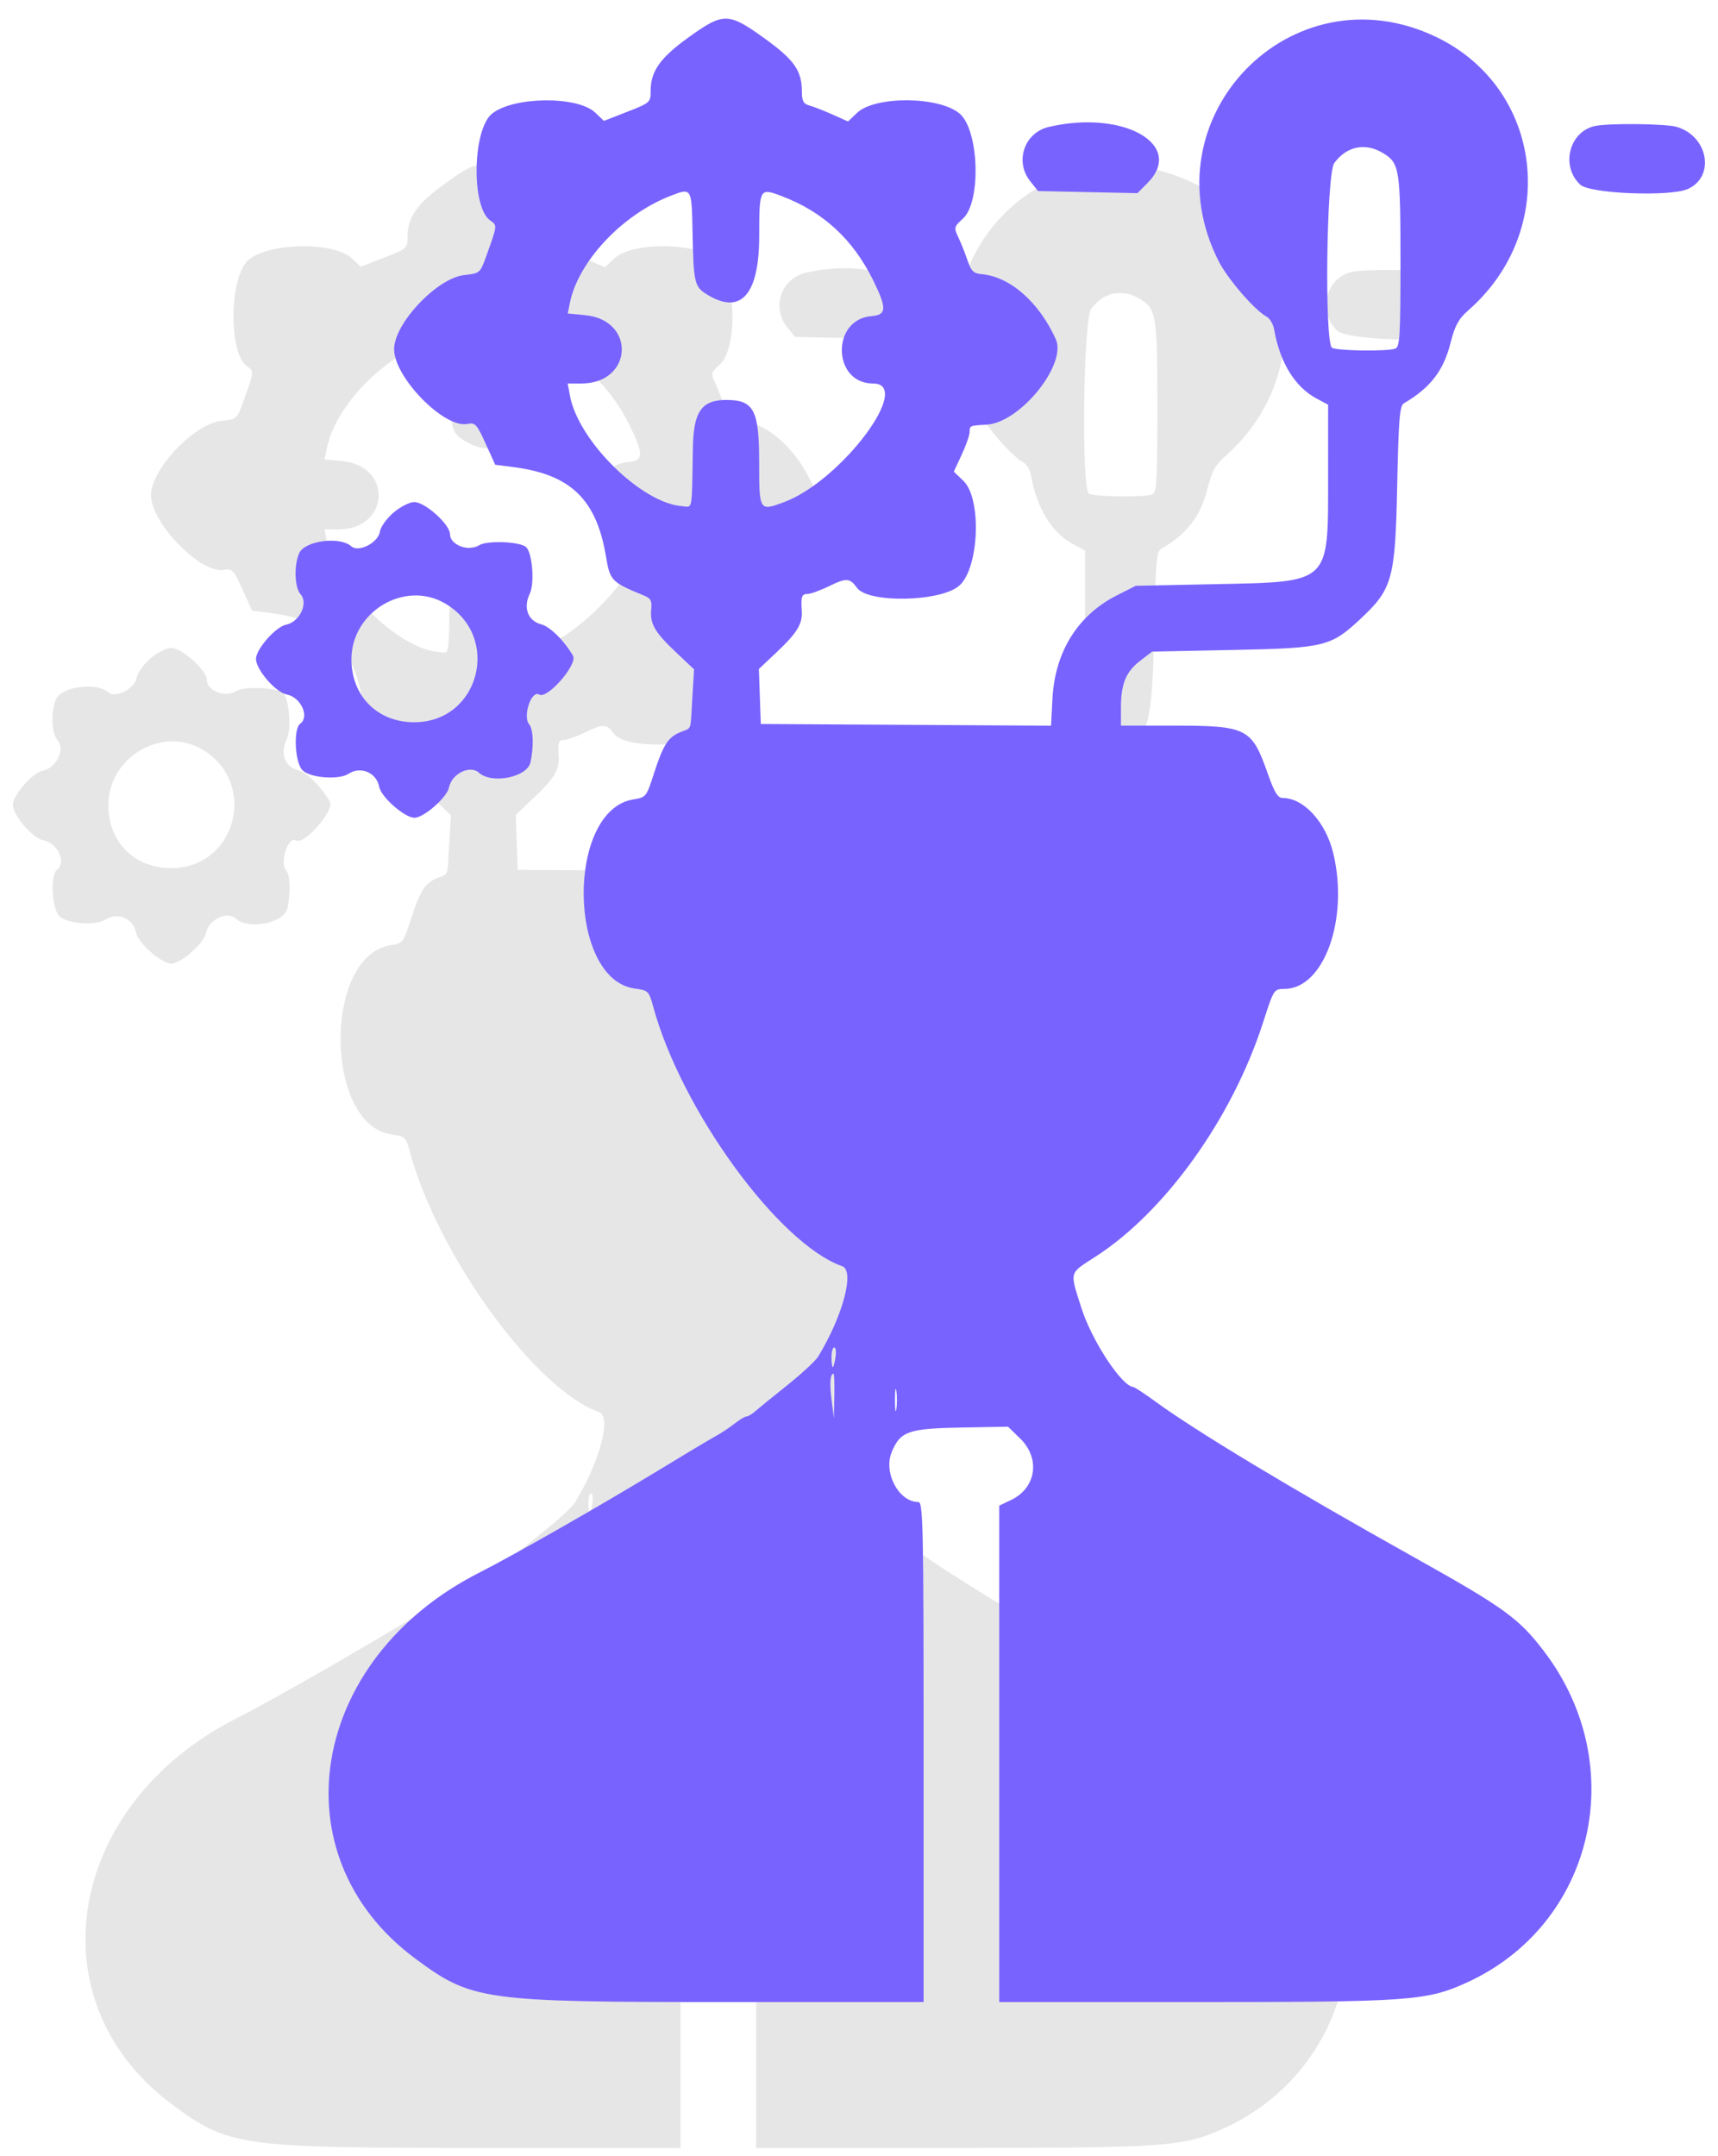 <svg width="106" height="133" viewBox="0 0 106 133" fill="none" xmlns="http://www.w3.org/2000/svg">
    <g clip-path="url(#clip0_9_452)">
        <path fill-rule="evenodd" clip-rule="evenodd"
            d="M-25.687 -10.767C-30.968 -9.655 -35.138 -5.841 -36.775 -0.626L-37.253 0.897V89.384V177.872L-36.78 179.379C-34.957 185.183 -30.161 189.105 -24.105 189.744C-21.566 190.011 112.641 190.011 115.18 189.744C120.823 189.149 125.553 185.427 127.562 180L128.124 178.481L128.226 90.906C128.281 42.74 128.262 2.634 128.183 1.782C127.599 -4.476 122.585 -9.747 116.149 -10.87C113.091 -11.403 -23.132 -11.304 -25.687 -10.767ZM117.442 -6.873C120.451 -5.586 122.332 -3.891 123.639 -1.287C124.86 1.148 124.781 -4.527 124.726 76.936L124.675 151.488L45.486 151.539L-33.702 151.59V76.811C-33.702 22.816 -33.64 1.734 -33.477 0.957C-32.9 -1.801 -30.433 -4.937 -27.799 -6.259C-25.119 -7.605 -31.253 -7.505 45.943 -7.463L116.152 -7.425L117.442 -6.873ZM27.477 11.31C25.73 12.568 25.145 13.396 25.144 14.609C25.144 15.317 25.114 15.344 23.703 15.895L22.261 16.458L21.724 15.946C20.636 14.908 16.671 14.95 15.358 16.013C14.149 16.992 14.066 21.775 15.245 22.6C15.688 22.911 15.692 22.878 15.023 24.744C14.623 25.857 14.62 25.86 13.643 25.969C11.964 26.156 9.316 28.955 9.316 30.544C9.316 32.279 12.396 35.428 13.826 35.155C14.323 35.06 14.412 35.154 14.96 36.362L15.554 37.673L16.646 37.812C20.197 38.262 21.796 39.795 22.385 43.314C22.64 44.835 22.711 44.908 24.753 45.749C25.153 45.914 25.233 46.074 25.18 46.599C25.093 47.478 25.394 48.002 26.706 49.239L27.823 50.293L27.715 52.08C27.587 54.192 27.701 53.869 26.98 54.168C26.215 54.485 25.917 54.953 25.341 56.74C24.883 58.163 24.86 58.192 24.081 58.317C19.934 58.98 20.016 69.429 24.172 69.988C25.001 70.1 25.038 70.137 25.306 71.118C27.046 77.497 33.056 85.744 36.964 87.116C37.75 87.392 37.001 90.202 35.476 92.696C35.318 92.955 34.458 93.751 33.565 94.464C32.672 95.177 31.782 95.901 31.586 96.073C31.391 96.245 31.152 96.386 31.056 96.386C30.959 96.386 30.623 96.588 30.308 96.836C29.994 97.083 29.477 97.426 29.159 97.597C28.841 97.768 27.282 98.7 25.696 99.667C22.201 101.797 16.672 104.956 14.592 106.009C4.084 111.332 2.052 123.462 10.604 129.816C14.108 132.419 14.768 132.512 29.833 132.512H41.986V117.087C41.986 103.101 41.956 101.663 41.662 101.663C40.453 101.663 39.489 99.848 40.021 98.574C40.554 97.299 41.043 97.127 44.309 97.069L47.194 97.016L47.938 97.739C49.212 98.977 48.94 100.799 47.37 101.545L46.653 101.885V117.198V132.512H58.7C71.952 132.512 73.018 132.436 75.476 131.321C83.336 127.757 85.641 117.963 80.284 110.897C78.73 108.848 77.831 108.195 72.322 105.114C64.659 100.828 58.857 97.337 56.291 95.467C55.622 94.979 55.009 94.575 54.929 94.57C54.211 94.519 52.365 91.712 51.724 89.697C50.994 87.398 50.942 87.589 52.587 86.53C56.894 83.759 61.026 77.988 62.928 72.088C63.596 70.017 63.598 70.013 64.263 70.008C66.693 69.987 68.232 65.695 67.263 61.641C66.804 59.724 65.442 58.231 64.15 58.231C63.835 58.231 63.634 57.9 63.196 56.658C62.232 53.922 61.919 53.766 57.414 53.766H54.161V52.68C54.161 51.192 54.466 50.441 55.343 49.77L56.089 49.199L61.06 49.098C66.751 48.982 67.111 48.894 68.965 47.159C70.914 45.335 71.088 44.7 71.206 38.993C71.29 34.901 71.359 34.034 71.612 33.886C73.24 32.933 74.058 31.881 74.488 30.19C74.772 29.072 74.984 28.681 75.594 28.146C81.255 23.186 80.218 14.436 73.595 11.273C64.685 7.017 55.717 16.27 60.185 25.107C60.742 26.206 62.423 28.152 63.147 28.534C63.345 28.639 63.555 28.993 63.612 29.322C63.969 31.358 64.888 32.861 66.209 33.573L66.945 33.969L66.944 38.438C66.943 45.068 67.132 44.889 59.944 45.039L55.074 45.14L53.898 45.736C51.497 46.953 50.089 49.213 49.937 52.094L49.848 53.77L40.895 53.717L31.942 53.664L31.882 51.968L31.823 50.272L32.928 49.228C34.179 48.047 34.522 47.486 34.47 46.701C34.411 45.796 34.462 45.648 34.833 45.641C35.028 45.638 35.639 45.414 36.189 45.145C37.217 44.641 37.438 44.657 37.877 45.265C38.569 46.223 43.021 46.134 44.177 45.14C45.413 44.076 45.589 39.765 44.441 38.665L43.85 38.098L44.336 37.053C44.603 36.478 44.824 35.848 44.825 35.652C44.827 35.258 44.827 35.258 45.88 35.197C47.943 35.076 50.849 31.476 50.14 29.919C49.092 27.618 47.318 26.068 45.556 25.912C45.067 25.869 44.919 25.721 44.69 25.048C44.539 24.602 44.283 23.962 44.124 23.627C43.847 23.047 43.86 22.993 44.414 22.487C45.546 21.454 45.412 17.052 44.218 16.016C42.973 14.936 38.99 14.903 37.879 15.964L37.323 16.494L36.358 16.063C35.826 15.826 35.186 15.575 34.934 15.506C34.573 15.407 34.478 15.234 34.478 14.677C34.478 13.364 34.017 12.7 32.187 11.379C29.939 9.756 29.643 9.752 27.477 11.31ZM49.701 16.833C48.199 17.187 47.593 18.965 48.562 20.177L49.048 20.786L52.113 20.852L55.178 20.917L55.785 20.309C58.157 17.937 54.322 15.746 49.701 16.833ZM83.448 16.767C81.823 17.084 81.262 19.245 82.506 20.397C83.107 20.954 88.066 21.148 89.145 20.657C90.848 19.88 90.387 17.383 88.437 16.823C87.768 16.631 84.341 16.593 83.448 16.767ZM70.349 18.453C71.347 19.061 71.409 19.454 71.409 25.141C71.409 29.734 71.369 30.398 71.088 30.506C70.608 30.69 67.493 30.648 67.185 30.454C66.713 30.154 66.839 19.721 67.323 19.061C68.091 18.012 69.245 17.78 70.349 18.453ZM27.73 23.34C27.793 26.478 27.844 26.694 28.65 27.185C30.718 28.446 31.838 27.177 31.843 23.567C31.847 20.603 31.861 20.578 33.24 21.102C35.787 22.069 37.621 23.757 38.867 26.279C39.727 28.02 39.71 28.429 38.774 28.502C36.273 28.698 36.358 32.659 38.862 32.659C41.397 32.659 36.908 38.656 33.387 39.973C31.847 40.55 31.84 40.538 31.84 37.533C31.84 34.291 31.515 33.673 29.811 33.673C28.297 33.673 27.791 34.387 27.752 36.581C27.679 40.684 27.755 40.275 27.074 40.225C24.576 40.04 20.684 36.205 20.167 33.42L20.026 32.659H20.87C24.044 32.659 24.262 28.748 21.104 28.444L20.031 28.341L20.156 27.709C20.658 25.166 23.349 22.277 26.301 21.112C27.691 20.564 27.675 20.539 27.73 23.34ZM9.27 40.632C8.854 40.991 8.481 41.513 8.441 41.792C8.342 42.476 7.131 43.103 6.678 42.704C5.961 42.074 3.813 42.354 3.463 43.123C3.127 43.86 3.172 45.249 3.545 45.661C4.041 46.21 3.487 47.372 2.648 47.54C2.01 47.667 0.794 49.051 0.794 49.65C0.794 50.31 2.011 51.718 2.69 51.845C3.559 52.008 4.117 53.213 3.524 53.646C3.089 53.964 3.191 56.048 3.664 56.521C4.137 56.993 5.909 57.128 6.507 56.736C7.25 56.249 8.228 56.66 8.391 57.527C8.513 58.176 9.961 59.449 10.578 59.449C11.152 59.449 12.581 58.192 12.703 57.58C12.874 56.727 14.002 56.174 14.553 56.673C15.344 57.389 17.529 56.949 17.729 56.034C17.945 55.047 17.908 53.992 17.645 53.676C17.24 53.187 17.791 51.557 18.263 51.849C18.765 52.16 20.661 49.983 20.352 49.452C19.812 48.522 18.938 47.658 18.395 47.517C17.572 47.304 17.268 46.494 17.686 45.63C17.991 44.999 17.851 43.144 17.469 42.761C17.115 42.407 15.043 42.324 14.548 42.645C13.914 43.054 12.766 42.616 12.766 41.963C12.766 41.353 11.219 39.963 10.55 39.973C10.261 39.977 9.688 40.272 9.27 40.632ZM12.457 46.226C15.949 48.265 14.597 53.538 10.578 53.558C8.315 53.57 6.694 51.964 6.683 49.699C6.669 46.746 9.959 44.767 12.457 46.226ZM36.55 92.733C36.501 93.068 36.426 93.342 36.383 93.342C36.34 93.342 36.304 93.068 36.304 92.733C36.304 92.398 36.38 92.124 36.472 92.124C36.565 92.124 36.599 92.398 36.55 92.733ZM36.479 95.118L36.45 96.487L36.309 95.371C36.18 94.349 36.224 93.748 36.428 93.748C36.471 93.748 36.494 94.364 36.479 95.118ZM40.305 95.929C40.259 96.236 40.221 95.985 40.221 95.371C40.221 94.757 40.259 94.506 40.305 94.813C40.351 95.12 40.351 95.623 40.305 95.929ZM81.353 165.003C82.722 165.768 82.805 166.061 81.906 166.959C81.252 167.615 81.097 167.685 80.792 167.464C77.97 165.423 74.738 167.91 76.203 170.997C76.959 172.589 79.193 173.089 80.528 171.965C81.215 171.387 81.305 171.413 82.313 172.475C83.51 173.736 79.71 175.365 77.245 174.649C72.285 173.206 72.106 166.187 76.989 164.587C78.064 164.235 80.372 164.455 81.353 165.003ZM6.983 165.695V166.709L4.396 166.766L1.808 166.823V167.622V168.421L4.091 168.479L6.374 168.536V169.551V170.565L4.091 170.623L1.808 170.68V171.587V172.494H4.446H7.084V173.614V174.735L3.279 174.68L-0.525 174.625L-0.58 169.597L-0.634 164.569L3.174 164.625L6.983 164.68V165.695ZM11.734 165.745C12.954 167.82 12.868 167.807 14.018 166.088L15.027 164.578H16.23C17.678 164.578 17.707 164.689 16.658 166.202C16.233 166.816 15.549 167.806 15.14 168.402L14.395 169.486L16.015 171.877C17.978 174.773 17.972 174.726 16.368 174.726L15.099 174.725L14.085 173.112C12.852 171.15 13.079 171.151 11.789 173.102L10.715 174.726H9.542C7.926 174.726 7.924 174.759 9.732 172.125C11.683 169.283 11.675 169.687 9.824 167.014C7.99 164.368 8.003 164.578 9.675 164.578H11.048L11.734 165.745ZM25.82 165.249C28.956 167.642 27.048 171.682 22.782 171.682H21.712L21.653 173.153L21.593 174.625L20.426 174.685L19.259 174.746V169.643V164.54L22.167 164.61C24.99 164.678 25.097 164.697 25.82 165.249ZM36.264 165.644L36.203 166.709L33.616 166.766L31.028 166.823V167.622V168.421L33.311 168.479L35.594 168.536L35.655 169.601L35.717 170.667H33.373H31.028V171.58V172.494H33.662C36.587 172.494 36.646 172.525 36.472 174.042L36.406 174.625H32.55H28.695L28.64 169.859C28.61 167.239 28.63 164.978 28.685 164.836C28.76 164.64 29.692 164.578 32.554 164.578H36.325L36.264 165.644ZM45.321 165.265C47.084 166.611 47.107 169.192 45.369 170.58L44.652 171.152L45.755 172.754C47.038 174.616 47.02 174.726 45.453 174.726H44.277L43.182 173.104C42.144 171.566 42.048 171.481 41.335 171.48L40.583 171.479L40.523 173.052L40.464 174.625H39.348H38.232L38.177 169.859C38.147 167.239 38.169 164.972 38.227 164.822C38.462 164.21 44.428 164.582 45.321 165.265ZM50.867 169.601L50.813 174.625H49.697H48.581L48.526 169.601L48.472 164.578H49.697H50.921L50.867 169.601ZM60.817 165.644L60.756 166.709L58.169 166.766L55.581 166.823V167.622V168.421L57.864 168.479L60.147 168.536V169.551V170.565L57.864 170.623L55.581 170.68V171.587V172.494H58.219H60.857V173.614V174.735L57.053 174.68L53.248 174.625L53.194 169.601L53.139 164.578H57.009H60.879L60.817 165.644ZM66.928 167.326C68.082 168.838 69.064 170.036 69.111 169.989C69.159 169.941 69.215 168.728 69.238 167.291L69.278 164.68L70.445 164.619L71.612 164.558V169.642V174.726H70.641H69.67L67.648 172.069C65.104 168.727 65.195 168.84 65.07 168.84C65.013 168.84 64.983 170.05 65.003 171.529C65.05 174.881 65.109 174.726 63.778 174.726H62.683V169.652V164.578H63.757H64.832L66.928 167.326ZM91.903 165.695V166.811H89.266H86.628V167.623V168.434H88.961H91.295V169.551V170.667H88.961H86.628V171.574V172.482L89.316 172.538L92.005 172.595V173.61V174.625H88.15H84.294L84.239 169.859C84.209 167.239 84.23 164.978 84.284 164.836C84.359 164.641 85.289 164.578 88.143 164.578H91.903V165.695ZM21.694 168.257V169.702L22.845 169.607C25.588 169.38 25.535 166.811 22.788 166.811H21.694V168.257ZM40.607 168.079L40.667 169.348L41.821 169.373C43.749 169.415 44.705 168.497 43.943 167.334C43.624 166.848 43.49 166.811 42.073 166.811H40.546L40.607 168.079Z"
            fill="#E6E6E6" />
    </g>
    <g clip-path="url(#clip1_9_452)">
        <path fill-rule="evenodd" clip-rule="evenodd"
            d="M-10.687 -19.767C-15.968 -18.655 -20.138 -14.841 -21.775 -9.626L-22.253 -8.103V80.384V168.872L-21.78 170.379C-19.957 176.183 -15.161 180.105 -9.105 180.744C-6.566 181.011 127.641 181.011 130.18 180.744C135.823 180.149 140.553 176.427 142.562 171L143.124 169.481L143.226 81.906C143.281 33.74 143.262 -6.366 143.183 -7.218C142.599 -13.476 137.585 -18.747 131.149 -19.87C128.091 -20.403 -8.132 -20.304 -10.687 -19.767ZM132.442 -15.873C135.451 -14.586 137.332 -12.891 138.639 -10.287C139.86 -7.852 139.781 -13.527 139.726 67.936L139.675 142.488L60.486 142.539L-18.702 142.59V67.811C-18.702 13.816 -18.64 -7.266 -18.477 -8.043C-17.9 -10.801 -15.433 -13.937 -12.799 -15.258C-10.119 -16.605 -16.253 -16.505 60.943 -16.462L131.152 -16.424L132.442 -15.873ZM42.477 2.31C40.73 3.568 40.145 4.395 40.144 5.609C40.144 6.317 40.114 6.344 38.703 6.895L37.261 7.458L36.724 6.946C35.636 5.908 31.671 5.95 30.358 7.013C29.149 7.992 29.067 12.775 30.245 13.6C30.688 13.911 30.692 13.878 30.023 15.744C29.623 16.857 29.619 16.86 28.643 16.969C26.964 17.156 24.316 19.955 24.316 21.544C24.316 23.279 27.396 26.428 28.826 26.155C29.323 26.06 29.413 26.154 29.96 27.362L30.554 28.673L31.646 28.812C35.197 29.262 36.796 30.795 37.385 34.314C37.64 35.835 37.711 35.908 39.753 36.749C40.153 36.914 40.233 37.074 40.18 37.599C40.093 38.478 40.394 39.002 41.706 40.239L42.823 41.293L42.715 43.08C42.587 45.192 42.702 44.869 41.98 45.168C41.215 45.485 40.917 45.953 40.341 47.74C39.883 49.163 39.86 49.192 39.081 49.317C34.934 49.98 35.016 60.429 39.172 60.988C40.001 61.1 40.038 61.137 40.306 62.118C42.046 68.497 48.056 76.744 51.964 78.116C52.75 78.392 52.001 81.202 50.476 83.696C50.318 83.955 49.458 84.751 48.565 85.464C47.672 86.177 46.782 86.901 46.586 87.073C46.391 87.245 46.152 87.386 46.056 87.386C45.959 87.386 45.623 87.588 45.309 87.836C44.994 88.083 44.477 88.426 44.159 88.597C43.841 88.768 42.282 89.7 40.696 90.667C37.202 92.797 31.672 95.956 29.592 97.009C19.084 102.332 17.052 114.462 25.604 120.816C29.108 123.419 29.768 123.512 44.833 123.512H56.986V108.087C56.986 94.101 56.956 92.663 56.662 92.663C55.453 92.663 54.489 90.848 55.021 89.574C55.554 88.299 56.043 88.127 59.309 88.069L62.194 88.016L62.938 88.739C64.212 89.977 63.94 91.799 62.37 92.545L61.653 92.885V108.198V123.512H73.7C86.952 123.512 88.018 123.436 90.476 122.321C98.336 118.757 100.641 108.963 95.284 101.897C93.73 99.848 92.831 99.195 87.322 96.114C79.659 91.828 73.857 88.337 71.291 86.467C70.622 85.979 70.009 85.575 69.929 85.57C69.211 85.519 67.365 82.712 66.724 80.697C65.994 78.398 65.942 78.589 67.587 77.53C71.894 74.759 76.026 68.988 77.928 63.088C78.596 61.017 78.598 61.013 79.263 61.008C81.693 60.987 83.232 56.695 82.263 52.641C81.804 50.724 80.442 49.231 79.15 49.231C78.835 49.231 78.634 48.9 78.196 47.658C77.232 44.922 76.919 44.766 72.414 44.766H69.161V43.68C69.161 42.192 69.466 41.441 70.343 40.77L71.089 40.199L76.06 40.098C81.751 39.982 82.111 39.894 83.965 38.159C85.914 36.335 86.088 35.7 86.206 29.993C86.29 25.901 86.359 25.034 86.612 24.886C88.24 23.933 89.058 22.881 89.488 21.19C89.772 20.072 89.984 19.681 90.594 19.146C96.255 14.186 95.218 5.436 88.595 2.273C79.685 -1.983 70.717 7.27 75.186 16.107C75.742 17.206 77.423 19.152 78.147 19.534C78.345 19.639 78.555 19.993 78.612 20.322C78.969 22.358 79.888 23.861 81.209 24.573L81.945 24.969L81.944 29.438C81.943 36.068 82.132 35.889 74.944 36.039L70.074 36.14L68.898 36.736C66.497 37.953 65.089 40.213 64.937 43.094L64.848 44.77L55.895 44.717L46.941 44.664L46.882 42.968L46.823 41.272L47.928 40.228C49.179 39.047 49.522 38.486 49.47 37.701C49.411 36.796 49.462 36.648 49.833 36.641C50.028 36.638 50.639 36.414 51.189 36.145C52.217 35.641 52.438 35.657 52.877 36.265C53.569 37.223 58.021 37.134 59.177 36.14C60.413 35.076 60.589 30.765 59.441 29.665L58.85 29.098L59.336 28.053C59.603 27.478 59.824 26.848 59.825 26.652C59.827 26.258 59.827 26.258 60.88 26.197C62.943 26.076 65.849 22.476 65.14 20.919C64.091 18.618 62.318 17.068 60.556 16.912C60.067 16.869 59.919 16.721 59.69 16.048C59.539 15.601 59.283 14.962 59.124 14.627C58.847 14.047 58.86 13.993 59.414 13.487C60.546 12.454 60.412 8.052 59.218 7.016C57.973 5.936 53.99 5.903 52.879 6.964L52.323 7.494L51.358 7.063C50.826 6.826 50.186 6.575 49.934 6.506C49.573 6.407 49.478 6.234 49.478 5.677C49.478 4.365 49.017 3.7 47.187 2.379C44.939 0.756 44.643 0.752 42.477 2.31ZM64.701 7.833C63.199 8.187 62.593 9.964 63.562 11.177L64.048 11.786L67.113 11.851L70.177 11.917L70.785 11.309C73.157 8.937 69.322 6.746 64.701 7.833ZM98.448 7.767C96.823 8.084 96.262 10.245 97.506 11.397C98.107 11.954 103.066 12.148 104.145 11.657C105.848 10.88 105.387 8.383 103.437 7.823C102.768 7.632 99.341 7.592 98.448 7.767ZM85.349 9.453C86.347 10.061 86.409 10.454 86.409 16.141C86.409 20.734 86.369 21.398 86.088 21.506C85.608 21.69 82.493 21.648 82.185 21.454C81.713 21.154 81.839 10.722 82.323 10.061C83.091 9.012 84.245 8.78 85.349 9.453ZM42.73 14.34C42.793 17.478 42.844 17.694 43.65 18.185C45.718 19.446 46.839 18.177 46.843 14.567C46.847 11.603 46.861 11.578 48.24 12.102C50.787 13.069 52.621 14.757 53.867 17.279C54.727 19.02 54.71 19.429 53.774 19.502C51.273 19.698 51.358 23.659 53.862 23.659C56.397 23.659 51.908 29.655 48.387 30.973C46.847 31.55 46.84 31.538 46.84 28.533C46.84 25.291 46.515 24.674 44.811 24.674C43.297 24.674 42.791 25.387 42.752 27.581C42.679 31.684 42.755 31.275 42.074 31.225C39.576 31.04 35.684 27.205 35.167 24.42L35.026 23.659H35.87C39.044 23.659 39.262 19.748 36.104 19.444L35.031 19.341L35.156 18.709C35.658 16.166 38.349 13.277 41.301 12.112C42.691 11.564 42.675 11.539 42.73 14.34ZM24.27 31.632C23.854 31.991 23.481 32.513 23.441 32.792C23.342 33.476 22.131 34.103 21.678 33.704C20.961 33.074 18.813 33.354 18.463 34.123C18.127 34.86 18.172 36.249 18.545 36.661C19.041 37.21 18.488 38.372 17.648 38.54C17.01 38.667 15.794 40.051 15.794 40.65C15.794 41.31 17.011 42.718 17.691 42.845C18.559 43.008 19.116 44.213 18.524 44.646C18.089 44.964 18.191 47.048 18.665 47.521C19.137 47.993 20.909 48.128 21.507 47.736C22.25 47.249 23.228 47.66 23.391 48.527C23.513 49.176 24.961 50.449 25.578 50.449C26.152 50.449 27.581 49.192 27.703 48.58C27.874 47.727 29.002 47.174 29.553 47.673C30.344 48.389 32.529 47.949 32.729 47.034C32.945 46.047 32.908 44.992 32.645 44.676C32.24 44.187 32.791 42.557 33.263 42.849C33.765 43.16 35.661 40.983 35.352 40.452C34.812 39.522 33.938 38.658 33.395 38.517C32.572 38.304 32.268 37.494 32.686 36.63C32.992 35.999 32.851 34.144 32.469 33.761C32.115 33.407 30.043 33.324 29.548 33.645C28.914 34.054 27.766 33.616 27.766 32.963C27.766 32.353 26.219 30.963 25.55 30.973C25.261 30.977 24.688 31.272 24.27 31.632ZM27.457 37.226C30.949 39.265 29.597 44.538 25.578 44.558C23.315 44.57 21.694 42.964 21.683 40.699C21.669 37.746 24.959 35.767 27.457 37.226ZM51.55 83.733C51.501 84.068 51.426 84.342 51.383 84.342C51.34 84.342 51.304 84.068 51.304 83.733C51.304 83.398 51.38 83.124 51.472 83.124C51.565 83.124 51.599 83.398 51.55 83.733ZM51.479 86.118L51.45 87.487L51.309 86.371C51.18 85.349 51.224 84.748 51.428 84.748C51.471 84.748 51.494 85.364 51.479 86.118ZM55.305 86.929C55.259 87.236 55.221 86.985 55.221 86.371C55.221 85.757 55.259 85.506 55.305 85.813C55.351 86.12 55.351 86.623 55.305 86.929ZM96.353 156.003C97.722 156.768 97.805 157.061 96.906 157.959C96.252 158.615 96.097 158.685 95.792 158.464C92.97 156.423 89.738 158.91 91.203 161.997C91.959 163.589 94.193 164.089 95.528 162.965C96.215 162.387 96.305 162.413 97.313 163.475C98.51 164.736 94.71 166.365 92.245 165.649C87.285 164.206 87.106 157.187 91.989 155.587C93.064 155.235 95.372 155.455 96.353 156.003ZM21.983 156.695V157.709L19.395 157.766L16.808 157.823V158.622V159.421L19.091 159.479L21.374 159.536V160.551V161.565L19.091 161.623L16.808 161.68V162.587V163.494H19.446H22.084V164.614V165.735L18.279 165.68L14.475 165.625L14.421 160.597L14.366 155.569L18.174 155.625L21.983 155.68V156.695ZM26.734 156.745C27.953 158.82 27.868 158.807 29.018 157.088L30.027 155.578H31.23C32.678 155.578 32.707 155.689 31.658 157.202C31.233 157.816 30.549 158.806 30.14 159.402L29.395 160.486L31.016 162.877C32.978 165.773 32.972 165.726 31.368 165.726L30.099 165.725L29.085 164.112C27.852 162.15 28.079 162.151 26.789 164.102L25.715 165.726H24.542C22.926 165.726 22.924 165.759 24.732 163.125C26.683 160.283 26.675 160.687 24.823 158.014C22.99 155.368 23.003 155.578 24.675 155.578H26.048L26.734 156.745ZM40.819 156.249C43.956 158.642 42.048 162.682 37.782 162.682H36.712L36.653 164.153L36.593 165.625L35.426 165.685L34.259 165.746V160.643V155.54L37.167 155.61C39.99 155.678 40.097 155.697 40.819 156.249ZM51.264 156.644L51.203 157.709L48.616 157.766L46.028 157.823V158.622V159.421L48.311 159.479L50.594 159.536L50.655 160.601L50.717 161.667H48.373H46.028V162.58V163.494H48.662C51.587 163.494 51.646 163.525 51.472 165.042L51.406 165.625H47.55H43.695L43.64 160.859C43.61 158.239 43.63 155.978 43.685 155.836C43.76 155.64 44.692 155.578 47.554 155.578H51.325L51.264 156.644ZM60.321 156.265C62.084 157.611 62.107 160.192 60.369 161.58L59.652 162.152L60.755 163.754C62.038 165.616 62.02 165.726 60.453 165.726H59.277L58.182 164.104C57.144 162.566 57.048 162.481 56.335 162.48L55.583 162.479L55.523 164.052L55.464 165.625H54.348H53.232L53.177 160.859C53.147 158.239 53.169 155.972 53.227 155.822C53.462 155.21 59.428 155.582 60.321 156.265ZM65.867 160.601L65.813 165.625H64.697H63.581L63.526 160.601L63.472 155.578H64.697H65.921L65.867 160.601ZM75.817 156.644L75.756 157.709L73.168 157.766L70.581 157.823V158.622V159.421L72.864 159.479L75.147 159.536V160.551V161.565L72.864 161.623L70.581 161.68V162.587V163.494H73.219H75.857V164.614V165.735L72.052 165.68L68.248 165.625L68.194 160.601L68.139 155.578H72.009H75.879L75.817 156.644ZM81.928 158.326C83.082 159.838 84.064 161.036 84.111 160.989C84.159 160.941 84.215 159.728 84.238 158.291L84.278 155.68L85.445 155.619L86.612 155.558V160.642V165.726H85.641H84.67L82.648 163.069C80.104 159.727 80.195 159.84 80.07 159.84C80.013 159.84 79.983 161.05 80.003 162.529C80.05 165.881 80.109 165.726 78.778 165.726H77.683V160.652V155.578H78.757H79.832L81.928 158.326ZM106.903 156.695V157.811H104.266H101.628V158.623V159.434H103.961H106.295V160.551V161.667H103.961H101.628V162.574V163.482L104.316 163.538L107.005 163.595V164.61V165.625H103.15H99.294L99.239 160.859C99.209 158.239 99.23 155.978 99.284 155.836C99.359 155.641 100.289 155.578 103.143 155.578H106.903V156.695ZM36.694 159.257V160.702L37.845 160.607C40.588 160.38 40.535 157.811 37.788 157.811H36.694V159.257ZM55.607 159.079L55.667 160.348L56.821 160.373C58.749 160.415 59.705 159.497 58.943 158.334C58.624 157.848 58.49 157.811 57.073 157.811H55.546L55.607 159.079Z"
            fill="#7963FF" />
    </g>
    <defs>
        <clipPath id="clip0_9_452">
            <rect width="90.472" height="124" fill="white" transform="translate(0 9)" />
        </clipPath>
        <clipPath id="clip1_9_452">
            <rect width="90.472" height="124" fill="white" transform="translate(15)" />
        </clipPath>
    </defs>
</svg>